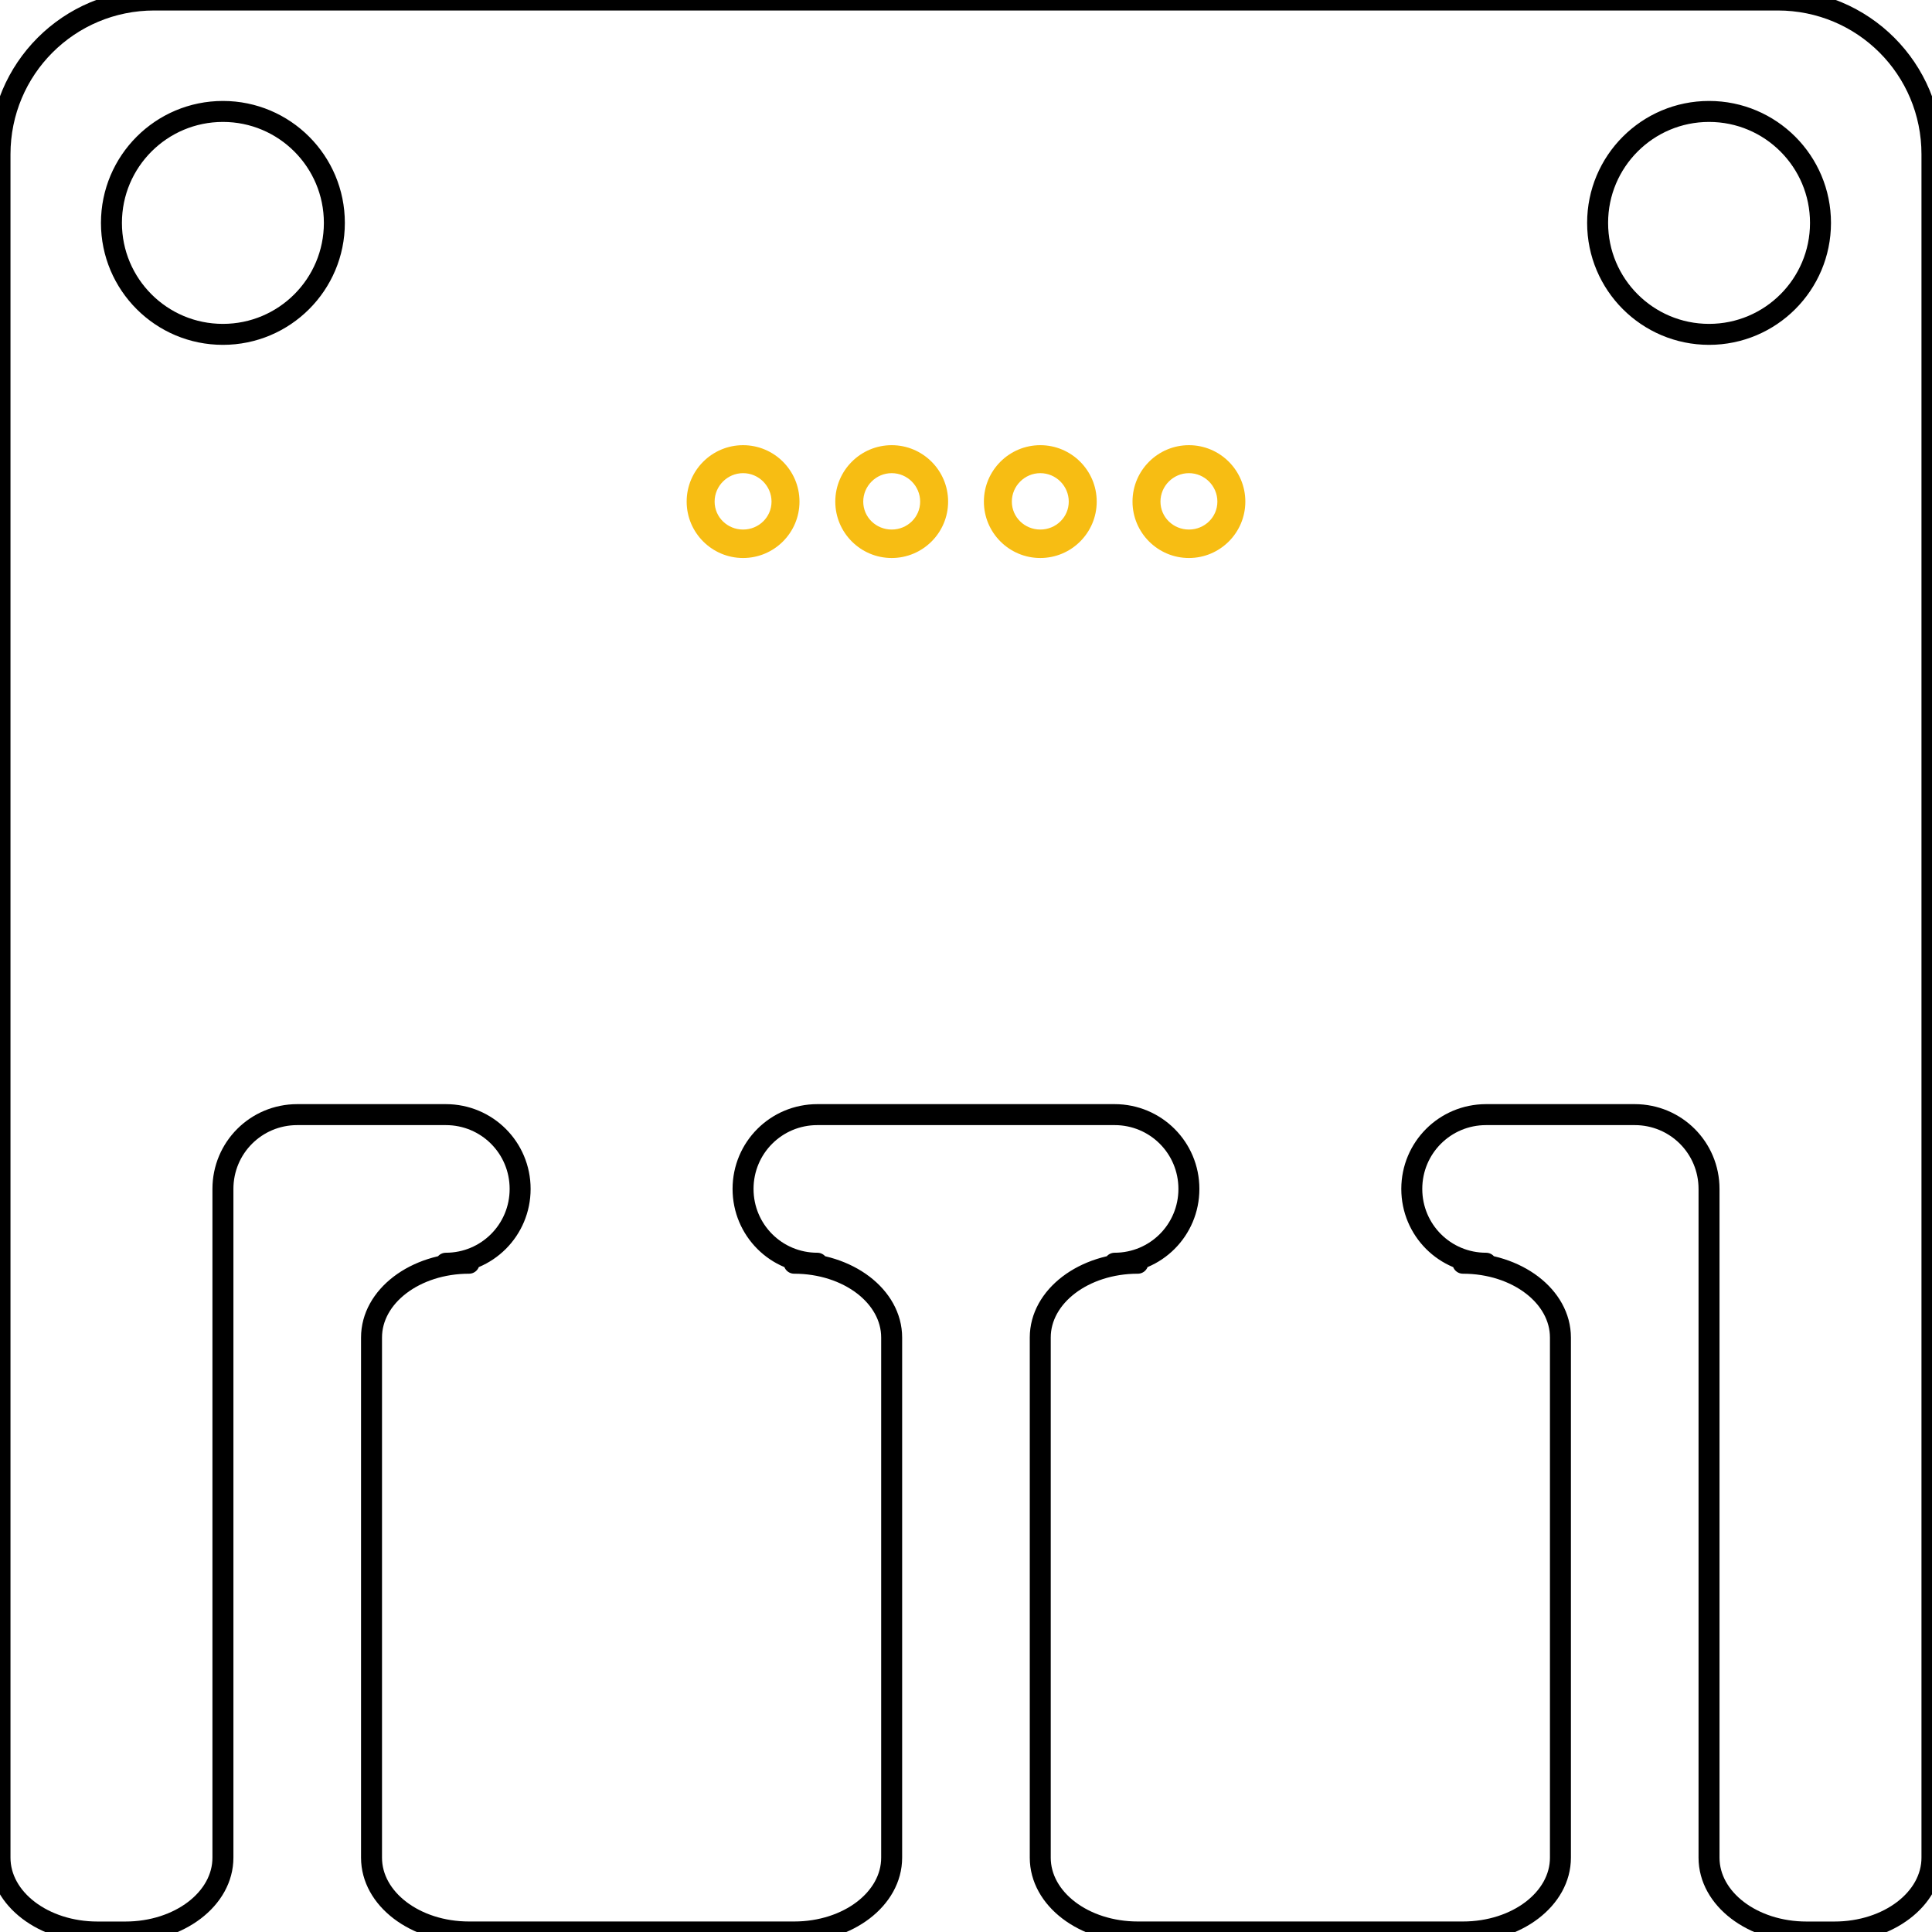 <?xml version="1.0" encoding="UTF-8" standalone="no"?>
<!-- Created with Inkscape (http://www.inkscape.org/) -->

<svg
   xmlns:dc="http://purl.org/dc/elements/1.1/"
   xmlns:cc="http://creativecommons.org/ns#"
   xmlns:rdf="http://www.w3.org/1999/02/22-rdf-syntax-ns#"
   xmlns:svg="http://www.w3.org/2000/svg"
   xmlns="http://www.w3.org/2000/svg"
   xmlns:sodipodi="http://sodipodi.sourceforge.net/DTD/sodipodi-0.dtd"
   xmlns:inkscape="http://www.inkscape.org/namespaces/inkscape"
   width="26mm"
   height="26mm"
   viewBox="0 0 92.126 92.126"
   id="svg2"
   version="1.1"
   inkscape:version="0.91 r13725"
   sodipodi:docname="TPH_Rev4_PCB.svg">
  <defs
     id="defs4" />
  <sodipodi:namedview
     id="base"
     pagecolor="#ffffff"
     bordercolor="#666666"
     borderopacity="1.0"
     inkscape:pageopacity="0.0"
     inkscape:pageshadow="2"
     inkscape:zoom="5.6"
     inkscape:cx="43.812005"
     inkscape:cy="45.264929"
     inkscape:document-units="px"
     inkscape:current-layer="layer1"
     showgrid="true"
     inkscape:snap-bbox="true"
     inkscape:bbox-paths="true"
     inkscape:bbox-nodes="false"
     inkscape:snap-bbox-edge-midpoints="false"
     inkscape:snap-bbox-midpoints="true"
     showguides="false"
     inkscape:guide-bbox="true"
     inkscape:window-width="1920"
     inkscape:window-height="1017"
     inkscape:window-x="-8"
     inkscape:window-y="1072"
     inkscape:window-maximized="1"
     inkscape:snap-grids="false"
     inkscape:snap-to-guides="false">
    <inkscape:grid
       type="xygrid"
       id="grid4138"
       spacingx="3.543"
       units="mm"
       spacingy="3.543"
       empspacing="5" />
    <sodipodi:guide
       position="49.606,38.976"
       orientation="0,1"
       id="guide4159"
       inkscape:label=""
       inkscape:color="rgb(0,0,255)" />
    <sodipodi:guide
       position="24.803,92.126"
       orientation="1,0"
       id="guide5114"
       inkscape:label=""
       inkscape:color="rgb(0,0,255)" />
    <sodipodi:guide
       position="67.323,102.857"
       orientation="1,0"
       id="guide5116"
       inkscape:label=""
       inkscape:color="rgb(0,0,255)" />
    <sodipodi:guide
       position="116.429,56.693"
       orientation="0,1"
       id="guide5118"
       inkscape:label=""
       inkscape:color="rgb(0,0,255)" />
    <sodipodi:guide
       position="115.714,62.008"
       orientation="0,1"
       id="guide5120"
       inkscape:label=""
       inkscape:color="rgb(0,0,255)" />
    <sodipodi:guide
       position="105.536,85.039"
       orientation="0,1"
       id="guide5122"
       inkscape:label=""
       inkscape:color="rgb(0,0,255)" />
    <sodipodi:guide
       position="115.714,88.583"
       orientation="0,1"
       id="guide5126"
       inkscape:label=""
       inkscape:color="rgb(0,0,255)" />
    <sodipodi:guide
       position="33.661,85.039"
       orientation="1,0"
       id="guide5128"
       inkscape:label=""
       inkscape:color="rgb(0,0,255)" />
    <sodipodi:guide
       position="58.465,100"
       orientation="1,0"
       id="guide5130"
       inkscape:label=""
       inkscape:color="rgb(0,0,255)" />
  </sodipodi:namedview>
  <g
     inkscape:groupmode="layer"
     id="layer2"
     inkscape:label="silkscreen"
     sodipodi:insensitive="true">
    <path
       style="fill:none;fill-opacity:1;stroke:#000000;stroke-width:1;stroke-linecap:round;stroke-linejoin:round;stroke-miterlimit:4;stroke-dasharray:none;stroke-opacity:1"
       d="M 7.359,0 C 3.282,0 0,3.282 0,7.359 l 0,38.432 0,42.791 c 0,1.963 2.074,3.545 4.65,3.545 l 1.328,0 c 2.576,0 4.652,-1.582 4.652,-3.545 l 0,-21.26 0,-7.086 0,-3.543 c 0,-1.963 1.58,-3.543 3.543,-3.543 l 7.086,0 c 1.963,0 3.543,1.58 3.543,3.543 0,1.963 -1.58,3.543 -3.543,3.543 l 1.107,0 c -2.576,0 -4.65,1.58 -4.65,3.543 l 0,3.543 0,21.26 c 0,1.963 2.074,3.543 4.65,3.543 l 15.502,0 c 2.576,0 4.65,-1.58 4.65,-3.543 l 0,-24.803 c 0,-1.963 -2.074,-3.543 -4.65,-3.543 l 1.107,0 c -1.963,0 -3.543,-1.58 -3.543,-3.543 0,-1.963 1.58,-3.543 3.543,-3.543 l 14.174,0 c 1.963,0 3.543,1.58 3.543,3.543 0,1.963 -1.58,3.543 -3.543,3.543 l 1.107,0 c -2.576,0 -4.652,1.58 -4.652,3.543 l 0,24.803 c 0,1.963 2.076,3.543 4.652,3.543 l 15.502,0 c 2.576,0 4.65,-1.58 4.65,-3.543 l 0,-21.26 0,-3.543 c 0,-1.963 -2.074,-3.543 -4.65,-3.543 l 1.105,0 c -1.963,0 -3.543,-1.58 -3.543,-3.543 0,-1.963 1.58,-3.543 3.543,-3.543 l 7.088,0 c 1.963,0 3.543,1.58 3.543,3.543 l 0,3.543 0,7.086 0,21.26 c 0,1.963 2.074,3.545 4.65,3.545 l 1.328,0 c 2.576,0 4.652,-1.582 4.652,-3.545 l 0,-42.791 0,-3.271 0,-35.16 C 92.127,3.282 88.845,0 84.768,0 Z m 3.271,5.314 c 2.936,2.802e-4 5.315,2.381 5.314,5.316 -2.8e-4,2.935 -2.379,5.314 -5.314,5.314 C 7.695,15.946 5.315,13.567 5.314,10.631 5.314,7.694 7.694,5.314 10.631,5.314 Z m 70.865,0 c 2.936,2.802e-4 5.315,2.381 5.314,5.316 -2.8e-4,2.935 -2.379,5.314 -5.314,5.314 -2.935,-2.8e-4 -5.314,-2.379 -5.314,-5.314 -7.98e-4,-2.936 2.379,-5.316 5.314,-5.316 z"
       id="silkscreen"
       inkscape:connector-curvature="0"
       sodipodi:nodetypes="sscssssccssssccscsssssccssssccssssscsccssssccssssccssscccccccccc" />
  </g>
  <g
     inkscape:label="copper"
     inkscape:groupmode="layer"
     id="layer1"
     transform="translate(0,-960.236)"
     style="display:inline">
    <g
       id="copper0"
       inkscape:label="">
      <g
         inkscape:label=""
         id="copper1">
        <path
           style="display:inline;fill:#f7bd13;fill-opacity:1;stroke:none"
           inkscape:connector-curvature="0"
           d="m 56.693,986.844 c -1.484,0 -2.69,-1.206 -2.69,-2.69 -1e-5,-1.484 1.206,-2.69 2.69,-2.69 1.484,0 2.69,1.206 2.69,2.69 0,1.485 -1.206,2.69 -2.69,2.69 z m 0,-1.357 c 0.745,0 1.357,-0.588 1.357,-1.333 1e-5,-0.745 -0.611,-1.356 -1.357,-1.356 -0.745,0 -1.357,0.611 -1.357,1.356 0,0.745 0.611,1.333 1.357,1.333 z"
           id="connector4pin"
           inkscape:label="" />
        <path
           style="display:inline;fill:#f7bd13;fill-opacity:1;stroke:none"
           inkscape:connector-curvature="0"
           d="m 49.606,986.844 c -1.484,0 -2.69,-1.206 -2.69,-2.69 -1e-5,-1.484 1.206,-2.69 2.69,-2.69 1.484,0 2.69,1.206 2.69,2.69 0,1.485 -1.206,2.69 -2.69,2.69 z m 0,-1.357 c 0.745,0 1.357,-0.588 1.357,-1.333 10e-6,-0.745 -0.611,-1.356 -1.357,-1.356 -0.745,0 -1.357,0.611 -1.357,1.356 0,0.745 0.611,1.333 1.357,1.333 z"
           id="connector3pin"
           inkscape:label="" />
        <path
           style="display:inline;fill:#f7bd13;fill-opacity:1;stroke:none"
           inkscape:connector-curvature="0"
           d="m 42.52,986.844 c -1.484,0 -2.69,-1.206 -2.69,-2.69 -1e-5,-1.484 1.206,-2.69 2.69,-2.69 1.484,0 2.69,1.206 2.69,2.69 0,1.485 -1.206,2.69 -2.69,2.69 z m 0,-1.357 c 0.745,0 1.357,-0.588 1.357,-1.333 1e-5,-0.745 -0.611,-1.356 -1.357,-1.356 -0.745,0 -1.357,0.611 -1.357,1.356 0,0.745 0.611,1.333 1.357,1.333 z"
           id="connector2pin"
           inkscape:label="" />
        <path
           style="display:inline;fill:#f7bd13;fill-opacity:1;stroke:none"
           inkscape:connector-curvature="0"
           d="m 35.433,986.844 c -1.484,0 -2.69,-1.206 -2.69,-2.69 -1e-5,-1.484 1.206,-2.69 2.69,-2.69 1.484,0 2.69,1.206 2.69,2.69 0,1.485 -1.206,2.69 -2.69,2.69 z m 0,-1.357 c 0.745,0 1.357,-0.588 1.357,-1.333 10e-6,-0.745 -0.611,-1.356 -1.357,-1.356 -0.745,0 -1.357,0.611 -1.357,1.356 0,0.745 0.611,1.333 1.357,1.333 z"
           id="connector1pin"
           inkscape:label="" />
      </g>
    </g>
  </g>
</svg>
